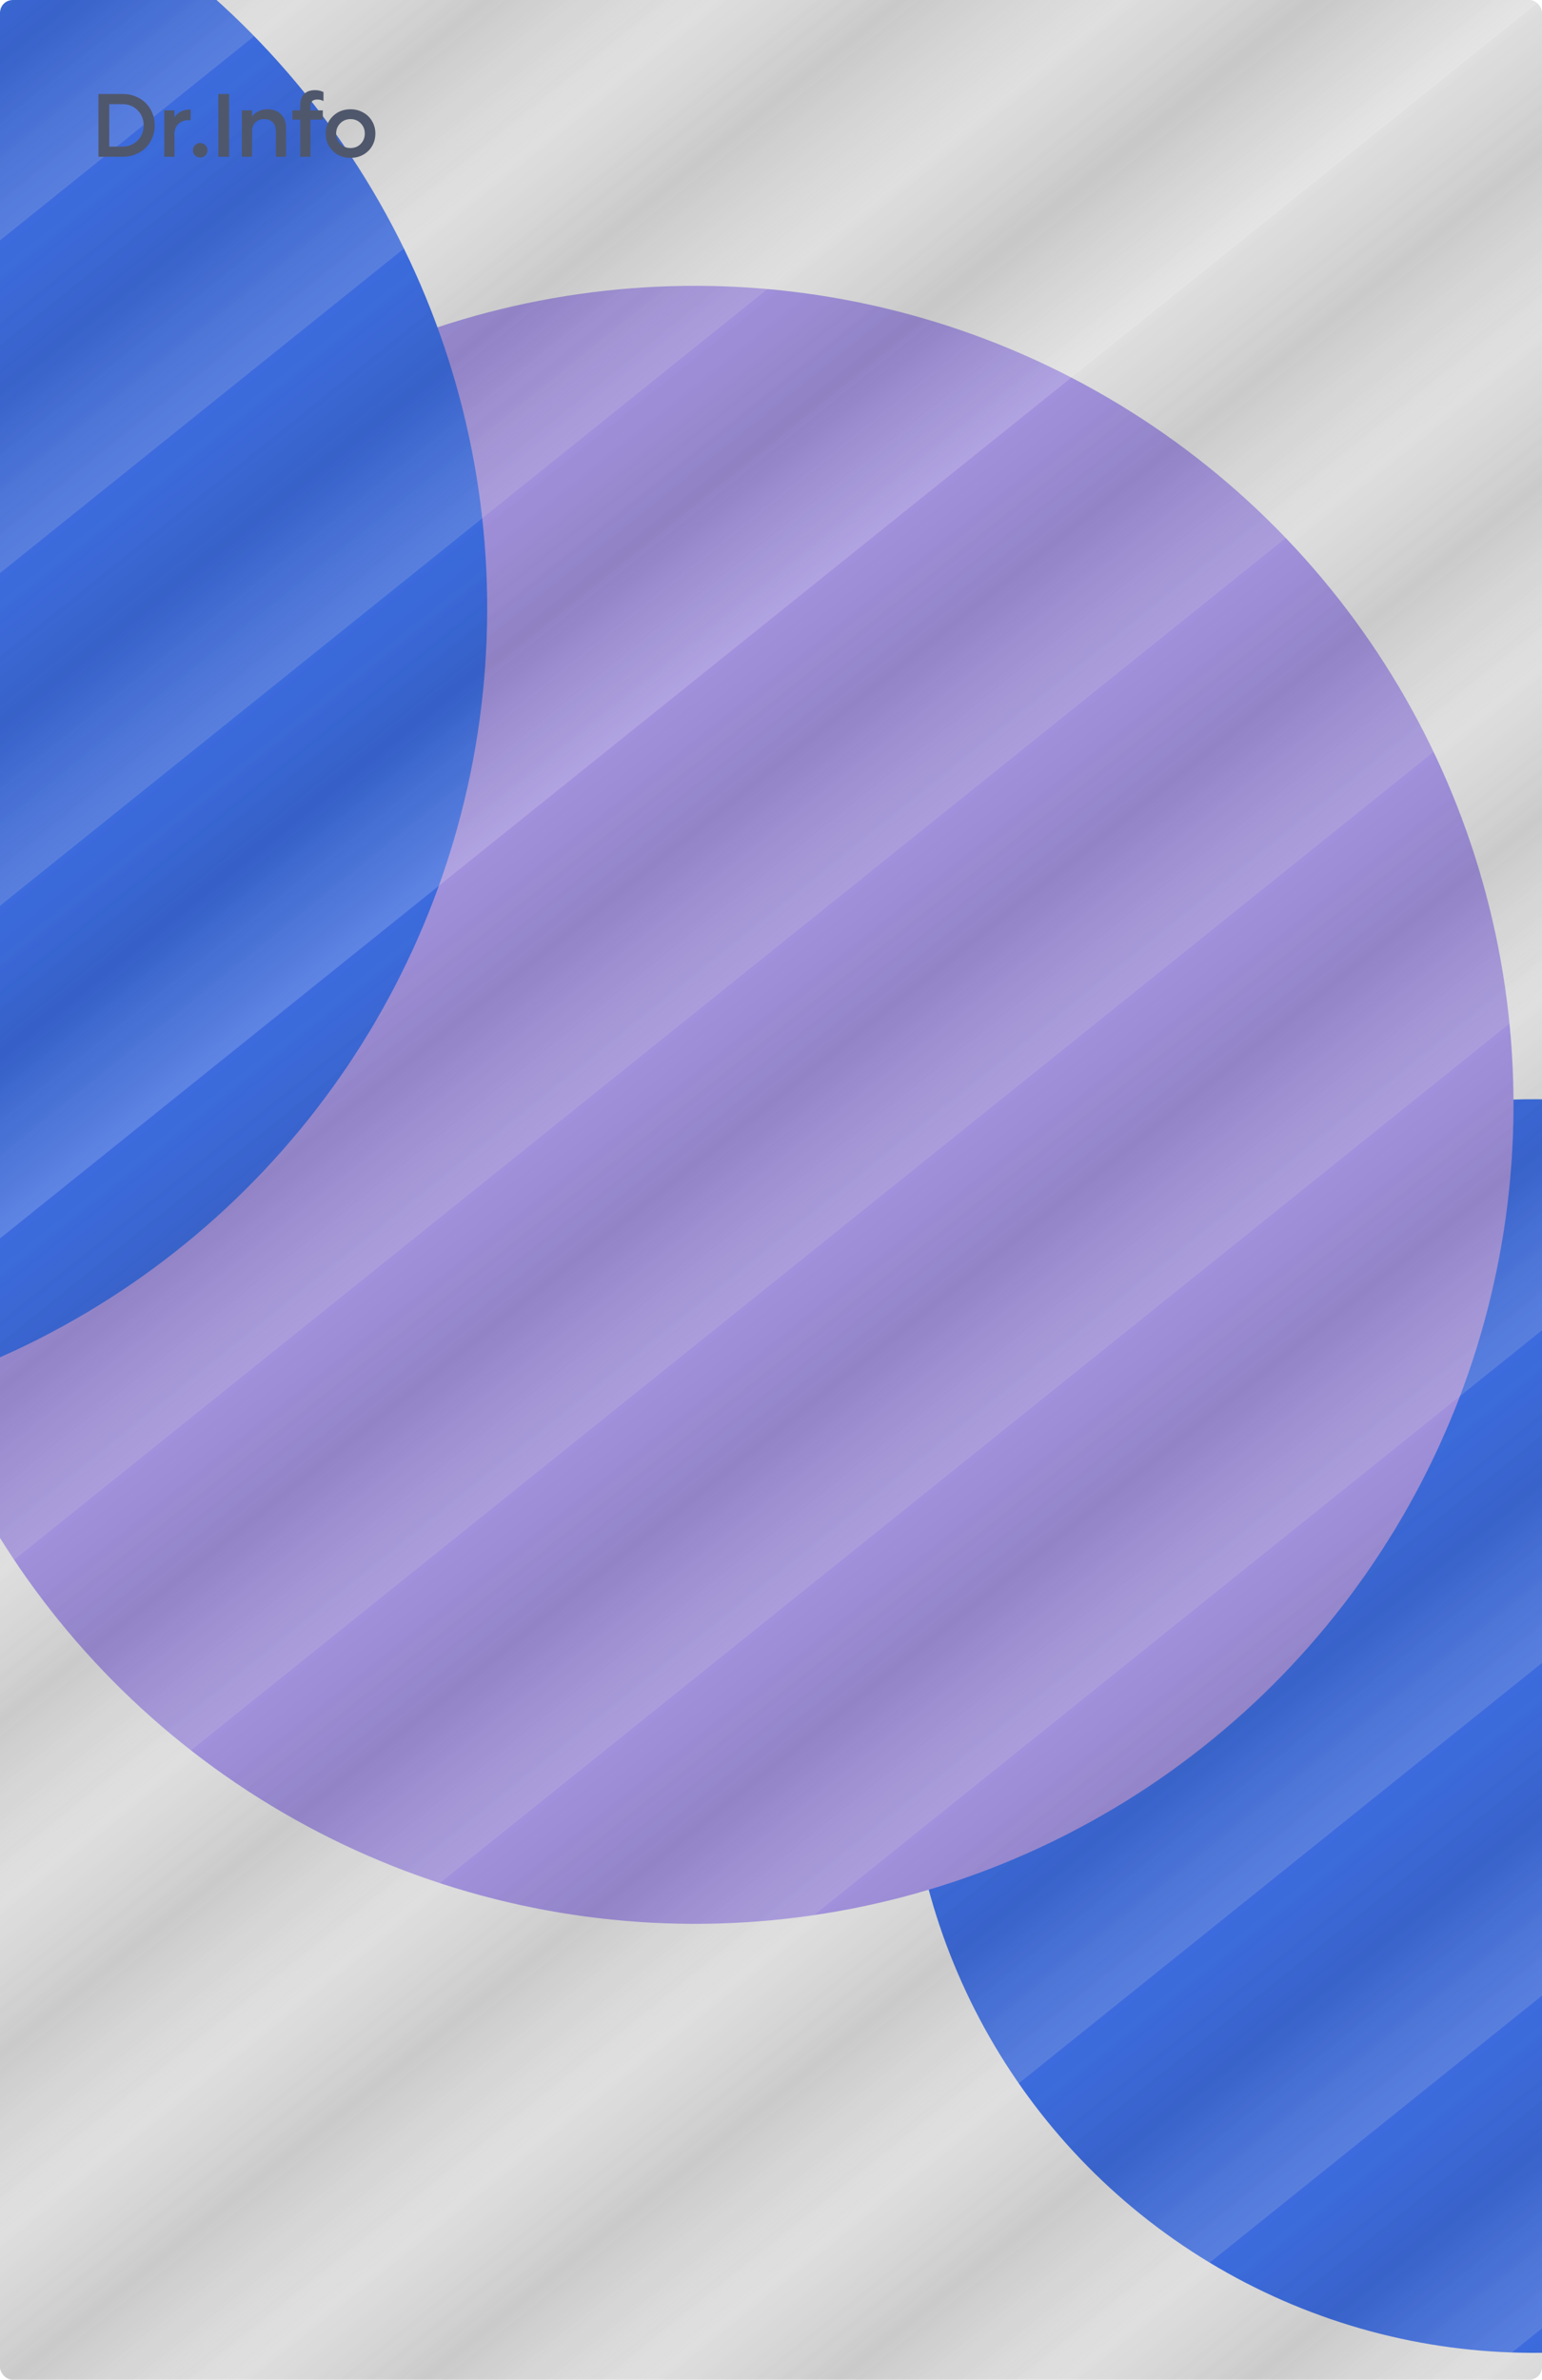 <svg width="610" height="941" viewBox="0 0 610 941" fill="none" xmlns="http://www.w3.org/2000/svg">
<g clip-path="url(#clip0_3_3396)">
<rect width="610" height="941" rx="5" fill="white"/>
<g filter="url(#filter0_f_3_3396)">
<circle cx="247.855" cy="247.855" r="247.855" transform="matrix(-1 -0.004 -0.004 1 855.5 435.656)" fill="#3771FE"/>
</g>
<g filter="url(#filter1_f_3_3396)">
<circle cx="323.853" cy="323.853" r="323.853" transform="matrix(-1 -0.004 -0.004 1 600.023 114.321)" fill="#B29EFA"/>
</g>
<g filter="url(#filter2_f_3_3396)">
<circle cx="323.853" cy="323.853" r="323.853" transform="matrix(-1 -0.004 -0.004 1 194.023 -81.961)" fill="#3771FE"/>
</g>
<path d="M925.844 -500.219L1110.34 -270.514L-426.117 963.528L-610.61 733.824L925.844 -500.219Z" fill="url(#paint0_linear_3_3396)" fill-opacity="0.17" style="mix-blend-mode:overlay"/>
<path d="M1025.8 -448.953L1210.29 -219.248L-326.164 1014.79L-510.657 785.09L1025.8 -448.953Z" fill="url(#paint1_linear_3_3396)" fill-opacity="0.17" style="mix-blend-mode:overlay"/>
<path d="M1125.76 -397.695L1310.25 -167.991L-226.203 1066.05L-410.696 836.347L1125.76 -397.695Z" fill="url(#paint2_linear_3_3396)" fill-opacity="0.17" style="mix-blend-mode:overlay"/>
<path d="M-173.672 -1064.22L10.821 -834.514L-1525.63 399.528L-1710.13 169.824L-173.672 -1064.22Z" fill="url(#paint3_linear_3_3396)" fill-opacity="0.17" style="mix-blend-mode:overlay"/>
<path d="M1225.71 -346.398L1410.2 -116.694L-126.249 1117.35L-310.743 887.644L1225.71 -346.398Z" fill="url(#paint4_linear_3_3396)" fill-opacity="0.17" style="mix-blend-mode:overlay"/>
<path d="M-73.719 -1012.95L110.774 -783.249L-1425.68 450.794L-1610.17 221.089L-73.719 -1012.95Z" fill="url(#paint5_linear_3_3396)" fill-opacity="0.17" style="mix-blend-mode:overlay"/>
<path d="M1325.66 -295.133L1510.16 -65.428L-26.296 1168.61L-210.789 938.91L1325.66 -295.133Z" fill="url(#paint6_linear_3_3396)" fill-opacity="0.17" style="mix-blend-mode:overlay"/>
<path d="M26.242 -961.68L210.735 -731.975L-1325.72 502.067L-1510.21 272.363L26.242 -961.68Z" fill="url(#paint7_linear_3_3396)" fill-opacity="0.17" style="mix-blend-mode:overlay"/>
<path d="M1425.62 -243.867L1610.12 -14.162L73.665 1219.88L-110.829 990.176L1425.62 -243.867Z" fill="url(#paint8_linear_3_3396)" fill-opacity="0.17" style="mix-blend-mode:overlay"/>
<path d="M126.195 -910.414L310.688 -680.71L-1225.77 553.333L-1410.26 323.628L126.195 -910.414Z" fill="url(#paint9_linear_3_3396)" fill-opacity="0.17" style="mix-blend-mode:overlay"/>
<path d="M1525.58 -192.586L1710.07 37.119L173.618 1271.16L-10.875 1041.46L1525.58 -192.586Z" fill="url(#paint10_linear_3_3396)" fill-opacity="0.17" style="mix-blend-mode:overlay"/>
<path d="M226.148 -859.141L410.642 -629.436L-1125.81 604.606L-1310.31 374.902L226.148 -859.141Z" fill="url(#paint11_linear_3_3396)" fill-opacity="0.17" style="mix-blend-mode:overlay"/>
<path d="M1625.53 -141.32L1810.02 88.384L273.571 1322.43L89.078 1092.72L1625.53 -141.32Z" fill="url(#paint12_linear_3_3396)" fill-opacity="0.17" style="mix-blend-mode:overlay"/>
<path d="M326.109 -807.859L510.602 -578.155L-1025.85 655.888L-1210.34 426.183L326.109 -807.859Z" fill="url(#paint13_linear_3_3396)" fill-opacity="0.17" style="mix-blend-mode:overlay"/>
<path d="M1725.49 -90.054L1909.99 139.65L373.532 1373.69L189.039 1143.99L1725.49 -90.054Z" fill="url(#paint14_linear_3_3396)" fill-opacity="0.17" style="mix-blend-mode:overlay"/>
<path d="M426.062 -756.586L610.556 -526.881L-925.898 707.161L-1110.39 477.457L426.062 -756.586Z" fill="url(#paint15_linear_3_3396)" fill-opacity="0.17" style="mix-blend-mode:overlay"/>
<path d="M1825.45 -38.765L2009.94 190.939L473.485 1424.98L288.992 1195.28L1825.45 -38.765Z" fill="url(#paint16_linear_3_3396)" fill-opacity="0.17" style="mix-blend-mode:overlay"/>
<path d="M526.016 -705.32L710.509 -475.616L-825.945 758.427L-1010.44 528.722L526.016 -705.32Z" fill="url(#paint17_linear_3_3396)" fill-opacity="0.17" style="mix-blend-mode:overlay"/>
<path d="M625.977 -654.039L810.47 -424.334L-725.984 809.708L-910.477 580.004L625.977 -654.039Z" fill="url(#paint18_linear_3_3396)" fill-opacity="0.17" style="mix-blend-mode:overlay"/>
<path d="M725.93 -602.773L910.423 -373.069L-626.031 860.974L-810.524 631.269L725.93 -602.773Z" fill="url(#paint19_linear_3_3396)" fill-opacity="0.17" style="mix-blend-mode:overlay"/>
<path d="M825.883 -551.5L1010.38 -321.795L-526.078 912.247L-710.571 682.543L825.883 -551.5Z" fill="url(#paint20_linear_3_3396)" fill-opacity="0.17" style="mix-blend-mode:overlay"/>
<path d="M48.58 37.162C50.361 37.162 52.031 37.478 53.59 38.111C55.16 38.744 56.502 39.611 57.615 40.713C58.728 41.803 59.607 43.115 60.252 44.65C60.897 46.185 61.219 47.826 61.219 49.572C61.219 51.318 60.897 52.959 60.252 54.494C59.607 56.029 58.728 57.348 57.615 58.449C56.502 59.551 55.16 60.418 53.59 61.051C52.031 61.684 50.361 62 48.58 62H38.947V37.162H48.58ZM48.51 57.975C50.877 57.975 52.852 57.172 54.434 55.566C56.027 53.961 56.824 51.963 56.824 49.572C56.824 47.182 56.027 45.19 54.434 43.596C52.852 41.99 50.877 41.188 48.51 41.188H43.219V57.975H48.51ZM74.736 43.35H75.422V47.498H74.736C72.955 47.498 71.555 48.002 70.535 49.01C69.527 50.006 69.023 51.359 69.023 53.07V62H64.981V43.648H69.023V46.338C70.488 44.346 72.393 43.35 74.736 43.35ZM79.201 62.281C78.393 62.281 77.707 62.012 77.144 61.473C76.594 60.934 76.318 60.26 76.318 59.451C76.318 58.643 76.594 57.963 77.144 57.412C77.707 56.85 78.393 56.568 79.201 56.568C80.022 56.568 80.707 56.85 81.258 57.412C81.809 57.963 82.084 58.643 82.084 59.451C82.084 60.26 81.809 60.934 81.258 61.473C80.707 62.012 80.022 62.281 79.201 62.281ZM86.373 62V37.162H90.644V62H86.373ZM105.902 43.209C108.082 43.209 109.834 43.871 111.158 45.195C112.494 46.52 113.162 48.272 113.162 50.451V62H109.137V51.77C109.137 50.363 108.721 49.232 107.889 48.377C107.057 47.522 105.949 47.094 104.566 47.094C103.113 47.094 101.941 47.527 101.051 48.395C100.16 49.262 99.715 50.41 99.715 51.84V62H95.672V43.648H99.715V46.022C101.227 44.147 103.289 43.209 105.902 43.209ZM125.52 39.359C123.715 39.359 122.812 40.197 122.812 41.873V43.648H127.699V47.305H122.812V62H118.787V47.305H115.676V43.648H118.787V41.627C118.787 39.74 119.279 38.275 120.264 37.232C121.248 36.178 122.707 35.65 124.641 35.65C125.859 35.65 126.967 35.902 127.963 36.406V39.975C127.236 39.565 126.422 39.359 125.52 39.359ZM138.668 62.44C135.867 62.44 133.529 61.52 131.654 59.68C129.779 57.84 128.842 55.555 128.842 52.824C128.842 50.094 129.779 47.809 131.654 45.969C133.529 44.129 135.867 43.209 138.668 43.209C140.496 43.209 142.16 43.631 143.66 44.475C145.172 45.307 146.355 46.461 147.211 47.938C148.066 49.402 148.494 51.031 148.494 52.824C148.494 54.617 148.066 56.252 147.211 57.728C146.355 59.193 145.172 60.348 143.66 61.191C142.16 62.023 140.496 62.44 138.668 62.44ZM134.607 56.902C135.697 57.992 137.051 58.537 138.668 58.537C140.285 58.537 141.627 57.992 142.693 56.902C143.771 55.801 144.311 54.441 144.311 52.824C144.311 51.195 143.771 49.836 142.693 48.746C141.627 47.645 140.285 47.094 138.668 47.094C137.051 47.094 135.697 47.645 134.607 48.746C133.518 49.848 132.973 51.207 132.973 52.824C132.973 54.441 133.518 55.801 134.607 56.902Z" fill="#4F576C"/>
</g>
<defs>
<filter id="filter0_f_3_3396" x="79.093" y="154.957" width="1055.33" height="1055.33" filterUnits="userSpaceOnUse" color-interpolation-filters="sRGB">
<feFlood flood-opacity="0" result="BackgroundImageFix"/>
<feBlend mode="normal" in="SourceGraphic" in2="BackgroundImageFix" result="shape"/>
<feGaussianBlur stdDeviation="139.904" result="effect1_foregroundBlur_3_3396"/>
</filter>
<filter id="filter1_f_3_3396" x="-328.651" y="-166.651" width="1207.32" height="1207.32" filterUnits="userSpaceOnUse" color-interpolation-filters="sRGB">
<feFlood flood-opacity="0" result="BackgroundImageFix"/>
<feBlend mode="normal" in="SourceGraphic" in2="BackgroundImageFix" result="shape"/>
<feGaussianBlur stdDeviation="139.904" result="effect1_foregroundBlur_3_3396"/>
</filter>
<filter id="filter2_f_3_3396" x="-734.651" y="-362.933" width="1207.32" height="1207.32" filterUnits="userSpaceOnUse" color-interpolation-filters="sRGB">
<feFlood flood-opacity="0" result="BackgroundImageFix"/>
<feBlend mode="normal" in="SourceGraphic" in2="BackgroundImageFix" result="shape"/>
<feGaussianBlur stdDeviation="139.904" result="effect1_foregroundBlur_3_3396"/>
</filter>
<linearGradient id="paint0_linear_3_3396" x1="596.947" y1="141.828" x2="412.454" y2="-87.876" gradientUnits="userSpaceOnUse">
<stop stop-color="white"/>
<stop offset="0.189"/>
<stop offset="1" stop-color="white" stop-opacity="0"/>
</linearGradient>
<linearGradient id="paint1_linear_3_3396" x1="696.901" y1="193.094" x2="512.407" y2="-36.611" gradientUnits="userSpaceOnUse">
<stop stop-color="white"/>
<stop offset="0.189"/>
<stop offset="1" stop-color="white" stop-opacity="0"/>
</linearGradient>
<linearGradient id="paint2_linear_3_3396" x1="796.862" y1="244.351" x2="612.368" y2="14.647" gradientUnits="userSpaceOnUse">
<stop stop-color="white"/>
<stop offset="0.189"/>
<stop offset="1" stop-color="white" stop-opacity="0"/>
</linearGradient>
<linearGradient id="paint3_linear_3_3396" x1="-502.568" y1="-422.172" x2="-687.061" y2="-651.877" gradientUnits="userSpaceOnUse">
<stop stop-color="white"/>
<stop offset="0.189"/>
<stop offset="1" stop-color="white" stop-opacity="0"/>
</linearGradient>
<linearGradient id="paint4_linear_3_3396" x1="896.815" y1="295.648" x2="712.322" y2="65.944" gradientUnits="userSpaceOnUse">
<stop stop-color="white"/>
<stop offset="0.189"/>
<stop offset="1" stop-color="white" stop-opacity="0"/>
</linearGradient>
<linearGradient id="paint5_linear_3_3396" x1="-402.615" y1="-370.907" x2="-587.108" y2="-600.611" gradientUnits="userSpaceOnUse">
<stop stop-color="white"/>
<stop offset="0.189"/>
<stop offset="1" stop-color="white" stop-opacity="0"/>
</linearGradient>
<linearGradient id="paint6_linear_3_3396" x1="996.768" y1="346.914" x2="812.275" y2="117.209" gradientUnits="userSpaceOnUse">
<stop stop-color="white"/>
<stop offset="0.189"/>
<stop offset="1" stop-color="white" stop-opacity="0"/>
</linearGradient>
<linearGradient id="paint7_linear_3_3396" x1="-302.654" y1="-319.633" x2="-487.147" y2="-549.338" gradientUnits="userSpaceOnUse">
<stop stop-color="white"/>
<stop offset="0.189"/>
<stop offset="1" stop-color="white" stop-opacity="0"/>
</linearGradient>
<linearGradient id="paint8_linear_3_3396" x1="1096.73" y1="398.18" x2="912.236" y2="168.475" gradientUnits="userSpaceOnUse">
<stop stop-color="white"/>
<stop offset="0.189"/>
<stop offset="1" stop-color="white" stop-opacity="0"/>
</linearGradient>
<linearGradient id="paint9_linear_3_3396" x1="-202.701" y1="-268.368" x2="-387.194" y2="-498.072" gradientUnits="userSpaceOnUse">
<stop stop-color="white"/>
<stop offset="0.189"/>
<stop offset="1" stop-color="white" stop-opacity="0"/>
</linearGradient>
<linearGradient id="paint10_linear_3_3396" x1="1196.68" y1="449.461" x2="1012.19" y2="219.756" gradientUnits="userSpaceOnUse">
<stop stop-color="white"/>
<stop offset="0.189"/>
<stop offset="1" stop-color="white" stop-opacity="0"/>
</linearGradient>
<linearGradient id="paint11_linear_3_3396" x1="-102.748" y1="-217.094" x2="-287.241" y2="-446.799" gradientUnits="userSpaceOnUse">
<stop stop-color="white"/>
<stop offset="0.189"/>
<stop offset="1" stop-color="white" stop-opacity="0"/>
</linearGradient>
<linearGradient id="paint12_linear_3_3396" x1="1296.63" y1="500.726" x2="1112.14" y2="271.022" gradientUnits="userSpaceOnUse">
<stop stop-color="white"/>
<stop offset="0.189"/>
<stop offset="1" stop-color="white" stop-opacity="0"/>
</linearGradient>
<linearGradient id="paint13_linear_3_3396" x1="-2.787" y1="-165.813" x2="-187.28" y2="-395.517" gradientUnits="userSpaceOnUse">
<stop stop-color="white"/>
<stop offset="0.189"/>
<stop offset="1" stop-color="white" stop-opacity="0"/>
</linearGradient>
<linearGradient id="paint14_linear_3_3396" x1="1396.6" y1="551.992" x2="1212.1" y2="322.288" gradientUnits="userSpaceOnUse">
<stop stop-color="white"/>
<stop offset="0.189"/>
<stop offset="1" stop-color="white" stop-opacity="0"/>
</linearGradient>
<linearGradient id="paint15_linear_3_3396" x1="97.166" y1="-114.539" x2="-87.327" y2="-344.244" gradientUnits="userSpaceOnUse">
<stop stop-color="white"/>
<stop offset="0.189"/>
<stop offset="1" stop-color="white" stop-opacity="0"/>
</linearGradient>
<linearGradient id="paint16_linear_3_3396" x1="1496.55" y1="603.281" x2="1312.06" y2="373.577" gradientUnits="userSpaceOnUse">
<stop stop-color="white"/>
<stop offset="0.189"/>
<stop offset="1" stop-color="white" stop-opacity="0"/>
</linearGradient>
<linearGradient id="paint17_linear_3_3396" x1="197.119" y1="-63.274" x2="12.626" y2="-292.978" gradientUnits="userSpaceOnUse">
<stop stop-color="white"/>
<stop offset="0.189"/>
<stop offset="1" stop-color="white" stop-opacity="0"/>
</linearGradient>
<linearGradient id="paint18_linear_3_3396" x1="297.08" y1="-11.992" x2="112.587" y2="-241.697" gradientUnits="userSpaceOnUse">
<stop stop-color="white"/>
<stop offset="0.189"/>
<stop offset="1" stop-color="white" stop-opacity="0"/>
</linearGradient>
<linearGradient id="paint19_linear_3_3396" x1="397.033" y1="39.273" x2="212.54" y2="-190.431" gradientUnits="userSpaceOnUse">
<stop stop-color="white"/>
<stop offset="0.189"/>
<stop offset="1" stop-color="white" stop-opacity="0"/>
</linearGradient>
<linearGradient id="paint20_linear_3_3396" x1="496.987" y1="90.547" x2="312.493" y2="-139.158" gradientUnits="userSpaceOnUse">
<stop stop-color="white"/>
<stop offset="0.189"/>
<stop offset="1" stop-color="white" stop-opacity="0"/>
</linearGradient>
<clipPath id="clip0_3_3396">
<rect width="610" height="941" rx="5" fill="white"/>
</clipPath>
</defs>
</svg>
